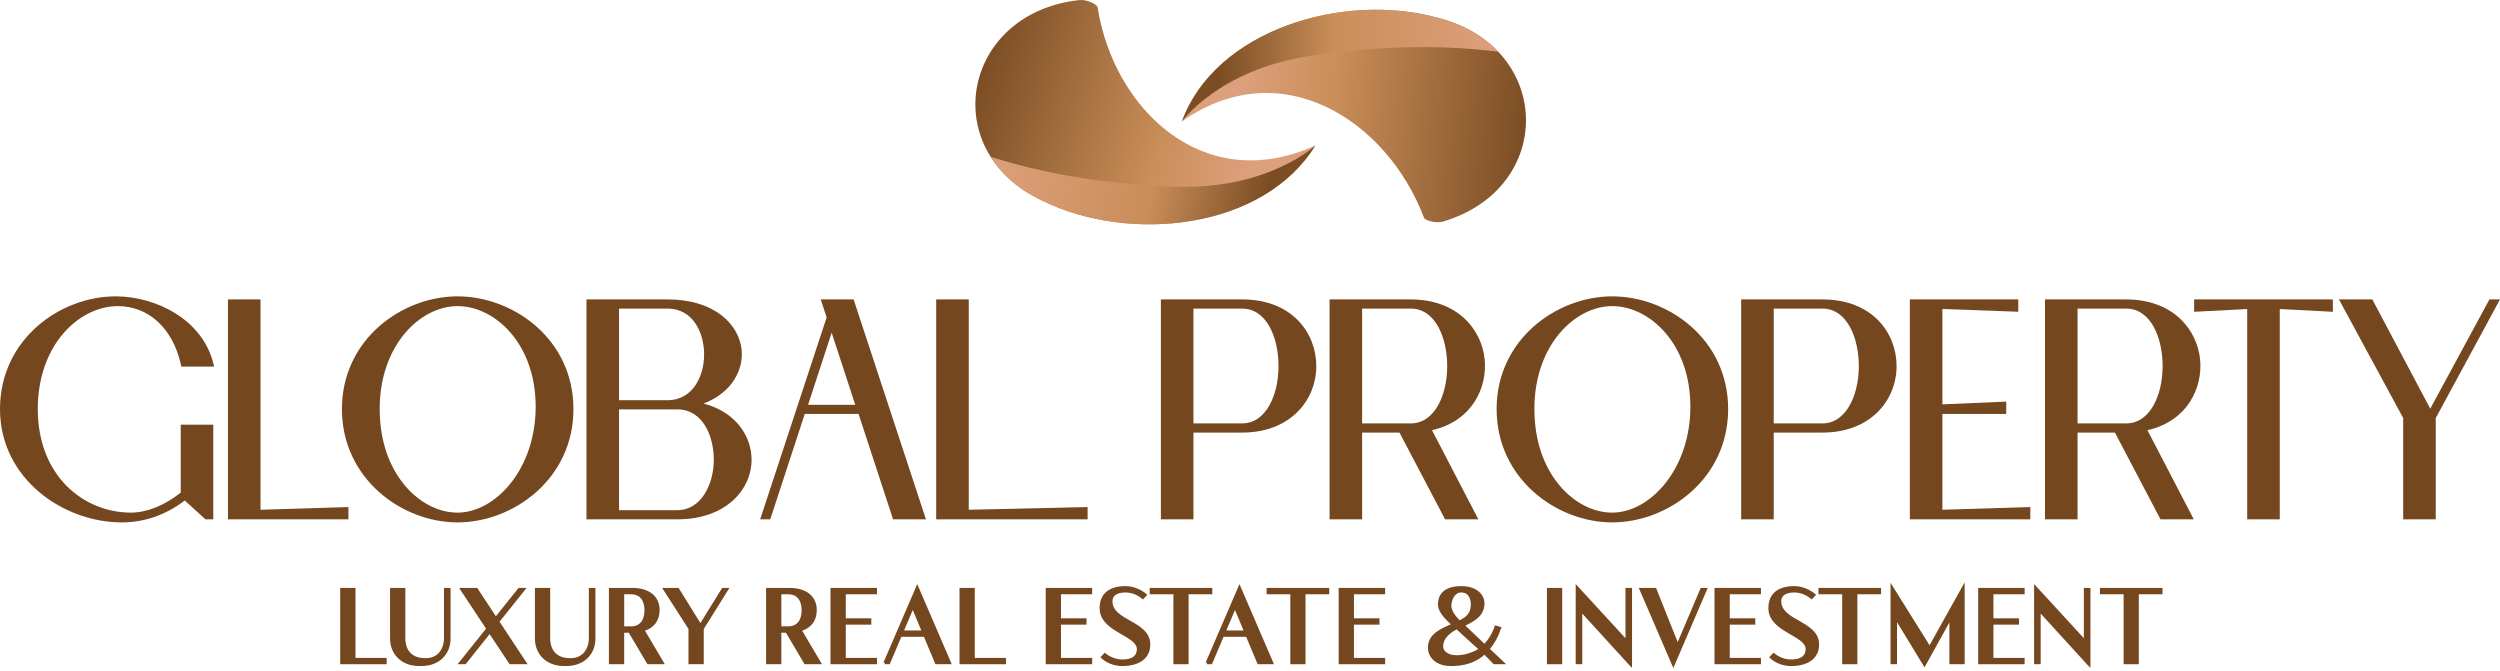 <svg width="708" height="190" viewBox="0 0 708 190" fill="none" xmlns="http://www.w3.org/2000/svg">
<path d="M100.296 166.873H96.723V187.734H109.131V186.692H100.296V166.873Z" fill="#74471F" stroke="#74471F" stroke-width="0.75" stroke-miterlimit="10"/>
<path d="M126.109 180.736C126.109 183.794 124.366 186.77 120.534 186.77C119.335 186.77 118.335 186.584 117.532 186.233C115.273 185.243 114.415 183.097 114.415 180.736V166.873H110.842V180.87C110.842 184.944 113.788 188.244 118.704 188.244H119.363C124.311 188.244 127.225 184.949 127.225 180.87V166.873H126.109V180.736Z" fill="#74471F" stroke="#74471F" stroke-width="0.75" stroke-miterlimit="10"/>
<path d="M148.352 166.873H147.038L140.403 175.16L134.943 166.873H130.715L138.116 178.054L130.369 187.734H131.683L138.687 178.941L144.52 187.734H148.721L141.007 176.043L148.352 166.873Z" fill="#74471F" stroke="#74471F" stroke-width="0.75" stroke-miterlimit="10"/>
<path d="M167.133 180.736C167.133 183.794 165.39 186.77 161.559 186.77C160.36 186.77 159.359 186.584 158.557 186.233C156.297 185.243 155.44 183.097 155.44 180.736V166.873H151.866V180.87C151.866 184.944 154.813 188.244 159.728 188.244H160.387C165.335 188.244 168.249 184.949 168.249 180.87V166.873H167.133V180.736Z" fill="#74471F" stroke="#74471F" stroke-width="0.75" stroke-miterlimit="10"/>
<path d="M186.43 172.825C186.43 169.018 183.599 166.873 179.052 166.873H172.818V187.734H176.392V178.807H178.278L183.567 187.734H187.624L182.105 178.404C184.849 177.626 186.421 175.697 186.421 172.825H186.43ZM178.628 177.76H176.397V167.92H178.628C181.773 167.92 182.889 170.251 182.889 172.829C182.889 175.407 181.773 177.764 178.628 177.764V177.76Z" fill="#74471F" stroke="#74471F" stroke-width="0.75" stroke-miterlimit="10"/>
<path d="M198.354 177.172L191.977 166.873H188.205L195.352 178.002V187.734H198.926V178.028L205.898 166.873H204.726L198.354 177.172Z" fill="#74471F" stroke="#74471F" stroke-width="0.75" stroke-miterlimit="10"/>
<path d="M230.94 172.825C230.94 169.018 228.109 166.873 223.562 166.873H217.328V187.734H220.902V178.807H222.788L228.076 187.734H232.134L226.615 178.404C229.358 177.626 230.931 175.697 230.931 172.825H230.94ZM223.138 177.76H220.906V167.92H223.138C226.283 167.92 227.399 170.251 227.399 172.829C227.399 175.407 226.283 177.764 223.138 177.764V177.76Z" fill="#74471F" stroke="#74471F" stroke-width="0.75" stroke-miterlimit="10"/>
<path d="M235.574 187.734H239.148H247.982V186.692H239.148V176.527H246.378V175.48H239.148V167.92H247.982V166.873H235.574V187.734Z" fill="#74471F" stroke="#74471F" stroke-width="0.75" stroke-miterlimit="10"/>
<path d="M250.556 187.734H251.727L255.015 179.958H261.903L265.163 187.734H268.967L259.764 166.363L250.56 187.734H250.556ZM255.471 178.915L258.5 171.783L261.475 178.915H255.471Z" fill="#74471F" stroke="#74471F" stroke-width="0.75" stroke-miterlimit="10"/>
<path d="M275.686 166.873H272.112V187.734H284.516V186.692H275.686V166.873Z" fill="#74471F" stroke="#74471F" stroke-width="0.75" stroke-miterlimit="10"/>
<path d="M296.522 187.734H300.096H308.931V186.692H300.096V176.527H307.331V175.48H300.096V167.92H308.931V166.873H296.522V187.734Z" fill="#74471F" stroke="#74471F" stroke-width="0.75" stroke-miterlimit="10"/>
<path d="M314.676 170.226C314.676 168.725 315.82 167.41 318.734 167.41C320.85 167.41 322.649 168.4 323.649 169.261L324.392 168.482C323.248 167.518 321.159 166.363 318.729 166.363C314.211 166.363 311.785 168.426 311.785 172.237C311.785 178.755 322.335 179.612 322.335 183.82C322.335 185.991 320.763 187.146 317.849 187.146C314.934 187.146 312.901 185.351 312.901 185.351L312.159 186.13C312.159 186.13 314.247 188.249 317.789 188.249C322.533 188.249 325.392 186.186 325.392 182.509C325.392 176.073 314.672 176.207 314.672 170.23L314.676 170.226Z" fill="#74471F" stroke="#74471F" stroke-width="0.75" stroke-miterlimit="10"/>
<path d="M342.951 166.873H336.233H332.687H325.969V167.92H332.687V187.734H336.233V167.92H342.951V166.873Z" fill="#74471F" stroke="#74471F" stroke-width="0.75" stroke-miterlimit="10"/>
<path d="M341.808 187.734H342.979L346.266 179.958H353.155L356.415 187.734H360.219L351.016 166.363L341.812 187.734H341.808ZM346.723 178.915L349.752 171.783L352.727 178.915H346.723Z" fill="#74471F" stroke="#74471F" stroke-width="0.75" stroke-miterlimit="10"/>
<path d="M365.794 166.873H359.076V167.92H365.794V187.734H369.34V167.92H376.054V166.873H369.34H365.794Z" fill="#74471F" stroke="#74471F" stroke-width="0.75" stroke-miterlimit="10"/>
<path d="M379.489 187.734H383.058H391.893V186.692H383.058V176.527H390.293V175.48H383.058V167.92H391.893V166.873H379.489V187.734Z" fill="#74471F" stroke="#74471F" stroke-width="0.75" stroke-miterlimit="10"/>
<path d="M421.454 183.82C422.856 182.185 423.971 180.2 424.742 177.868L423.626 177.548C422.823 179.802 421.712 181.519 420.398 182.83C420.398 182.83 416.054 178.725 414.367 177.09C416.824 175.801 420.029 174.516 420.029 170.84C420.029 168.854 418.286 166.363 413.827 166.363C408.681 166.363 407.598 169.045 407.598 171.164C407.598 173.604 410.512 175.831 411.513 176.904C409.138 178.111 404.767 179.369 404.767 183.366C404.767 186.398 407.395 188.193 410.655 188.245C414.427 188.327 417.83 187.358 420.43 184.893C421.804 186.285 423.146 187.734 423.146 187.734H425.604C425.604 187.734 422.288 184.599 421.601 183.954L421.458 183.82H421.454ZM410.646 171.514C410.646 170.468 411.333 167.41 413.818 167.41C416.446 167.41 416.907 169.931 416.907 171.03C416.907 173.041 416.423 174.624 413.334 176.125C412.905 175.697 410.646 173.63 410.646 171.514ZM412.449 185.939C410.733 185.939 408.331 185.187 408.331 182.964C408.331 181.303 409.387 179.395 412.591 177.791C414.537 179.668 419.254 183.85 419.254 183.85C419.254 183.85 416.423 185.944 412.453 185.944L412.449 185.939Z" fill="#74471F" stroke="#74471F" stroke-width="0.75" stroke-miterlimit="10"/>
<path d="M442.037 166.873H438.464V187.734H442.037V166.873Z" fill="#74471F" stroke="#74471F" stroke-width="0.75" stroke-miterlimit="10"/>
<path d="M460.703 181.701L446.611 166.363V187.734H447.727V172.799L461.791 188.219L461.818 188.245V166.873H460.703V181.701Z" fill="#74471F" stroke="#74471F" stroke-width="0.75" stroke-miterlimit="10"/>
<path d="M475.112 182.829L468.74 166.873H464.678L473.886 188.244L483.062 166.873H481.886L475.112 182.829Z" fill="#74471F" stroke="#74471F" stroke-width="0.75" stroke-miterlimit="10"/>
<path d="M485.921 187.734H489.494H498.325V186.692H489.494V176.527H496.725V175.48H489.494V167.92H498.325V166.873H485.921V187.734Z" fill="#74471F" stroke="#74471F" stroke-width="0.75" stroke-miterlimit="10"/>
<path d="M504.075 170.226C504.075 168.725 505.218 167.41 508.132 167.41C510.249 167.41 512.047 168.4 513.048 169.261L513.79 168.482C512.647 167.518 510.562 166.363 508.128 166.363C503.614 166.363 501.184 168.426 501.184 172.237C501.184 178.755 511.734 179.612 511.734 183.82C511.734 185.991 510.161 187.146 507.247 187.146C504.333 187.146 502.304 185.351 502.304 185.351L501.562 186.13C501.562 186.13 503.651 188.249 507.192 188.249C511.937 188.249 514.795 186.186 514.795 182.509C514.795 176.073 504.075 176.207 504.075 170.23V170.226Z" fill="#74471F" stroke="#74471F" stroke-width="0.75" stroke-miterlimit="10"/>
<path d="M522.085 166.873H515.367V167.92H522.085V187.734H525.627V167.92H532.345V166.873H525.627H522.085Z" fill="#74471F" stroke="#74471F" stroke-width="0.75" stroke-miterlimit="10"/>
<path d="M535.779 166.363V187.734H536.863V174.867L545.011 188.245L552.444 174.81V187.734H556.017V166.363L546.468 183.474L535.779 166.363Z" fill="#74471F" stroke="#74471F" stroke-width="0.75" stroke-miterlimit="10"/>
<path d="M560.592 187.734H564.165H573V186.692H564.165V176.527H571.4V175.48H564.165V167.92H573V166.873H560.592V187.734Z" fill="#74471F" stroke="#74471F" stroke-width="0.75" stroke-miterlimit="10"/>
<path d="M590.522 181.701L576.431 166.363V187.734H577.546V172.799L591.61 188.219L591.638 188.245V166.873H590.522V181.701Z" fill="#74471F" stroke="#74471F" stroke-width="0.75" stroke-miterlimit="10"/>
<path d="M605.333 166.873H601.787H595.068V167.92H601.787V187.734H605.333V167.92H612.051V166.873H605.333Z" fill="#74471F" stroke="#74471F" stroke-width="0.75" stroke-miterlimit="10"/>
<path d="M33.384 86.695C42.094 86.695 48.923 92.998 51.201 103.136L51.353 103.824H60.649L60.377 102.755C57.204 90.394 44.072 83.927 32.738 83.927C16.992 83.927 0 96.129 0 115.848C0 135.567 17.905 147.942 34.49 147.942C40.904 147.942 46.903 145.857 52.331 141.748L58.187 147.077H60.404V120.26H51.182V139.503C46.682 143.111 41.559 145.174 37.073 145.174C23.968 145.174 10.698 135.07 10.698 115.762C10.698 107.349 13.303 99.728 18.038 94.304C22.262 89.468 27.855 86.695 33.384 86.695Z" fill="#74471F"/>
<path d="M73.777 84.792H64.555V147.077H98.676V143.586L73.777 144.365V84.792Z" fill="#74471F"/>
<path d="M129.57 83.927C113.824 83.927 96.832 96.129 96.832 115.848C96.832 135.567 113.824 147.942 129.57 147.942C145.317 147.942 162.401 135.671 162.401 115.848C162.401 96.025 145.358 83.927 129.57 83.927ZM107.53 115.762C107.53 97.807 118.97 86.695 129.57 86.695C140.171 86.695 151.703 97.34 151.703 115.156C151.703 132.972 140.213 145.174 129.57 145.174C124.212 145.174 118.794 142.388 114.695 137.531C111.426 133.656 107.53 126.731 107.53 115.762Z" fill="#74471F"/>
<path d="M199.239 114.282C207.506 111.172 210.669 104.407 210.005 98.845C209.166 91.851 202.36 84.792 189.053 84.792H166.09V147.077H191.819C205.625 147.077 212.846 138.59 212.846 130.208C212.846 123.746 208.604 116.726 199.243 114.282H199.239ZM196.744 109.394C195.439 111.194 193.046 113.339 189.053 113.339H175.312V87.387H189.053C196.163 87.387 199.404 94.113 199.404 100.363C199.404 103.819 198.459 107.024 196.744 109.394ZM175.312 115.934H191.819C198.916 115.934 202.148 123.335 202.148 130.208C202.148 137.081 198.602 144.482 191.819 144.482H175.312V115.934Z" fill="#74471F"/>
<path d="M232.437 84.792L234.101 89.896L215.279 147.077H218.133L227.909 117.232H243.144L252.919 147.077H262.229L241.742 84.792H232.437ZM228.845 114.637L235.526 94.225L242.208 114.637H228.84H228.845Z" fill="#74471F"/>
<path d="M274.351 84.792H265.129V147.077H308.011V143.586L274.351 144.365V84.792Z" fill="#74471F"/>
<path d="M351.725 84.792H328.762V147.077H337.984V122.509H351.725C358.203 122.509 363.658 120.472 367.494 116.609C370.897 113.183 372.774 108.581 372.774 103.65C372.774 94.567 366.185 84.792 351.725 84.792ZM337.984 87.387H351.725C358.835 87.387 362.076 95.817 362.076 103.65C362.076 107.993 361.117 112.029 359.37 115.009C358.06 117.245 355.672 119.914 351.725 119.914H337.984V87.387Z" fill="#74471F"/>
<path d="M420.46 101.787C419.617 93.331 412.811 84.797 399.494 84.797H376.531V147.081H385.753V122.514H396.34L409.251 147.081H418.676L405.544 121.83C416.896 119.261 421.254 109.771 420.46 101.791V101.787ZM385.753 87.388H399.494C406.604 87.388 409.846 95.818 409.846 103.651C409.846 107.993 408.887 112.029 407.139 115.009C405.83 117.245 403.441 119.914 399.494 119.914H385.753V87.388Z" fill="#74471F"/>
<path d="M456.579 83.927C440.832 83.927 423.841 96.129 423.841 115.848C423.841 135.567 440.832 147.942 456.579 147.942C472.326 147.942 489.41 135.671 489.41 115.848C489.41 96.025 472.367 83.927 456.579 83.927ZM434.538 115.762C434.538 97.807 445.978 86.695 456.579 86.695C467.18 86.695 478.712 97.34 478.712 115.156C478.712 132.972 467.221 145.174 456.579 145.174C451.221 145.174 445.803 142.388 441.704 137.531C438.435 133.656 434.538 126.731 434.538 115.762Z" fill="#74471F"/>
<path d="M516.062 84.792H493.099V147.077H502.321V122.509H516.062C522.54 122.509 527.995 120.472 531.831 116.609C535.234 113.183 537.111 108.581 537.111 103.65C537.111 94.567 530.522 84.792 516.062 84.792ZM502.321 87.387H516.062C523.172 87.387 526.413 95.817 526.413 103.65C526.413 107.993 525.454 112.029 523.707 115.009C522.397 117.245 520.009 119.914 516.062 119.914H502.321V87.387Z" fill="#74471F"/>
<path d="M550.09 117.232H568.165V113.733L550.09 114.511V87.508L571.578 88.287V84.792H540.868V147.077H574.99V143.586L550.09 144.365V117.232Z" fill="#74471F"/>
<path d="M623.07 101.787C622.226 93.331 615.42 84.797 602.103 84.797H579.141V147.081H588.363V122.514H598.95L611.86 147.081H621.285L608.153 121.83C619.506 119.261 623.863 109.771 623.07 101.791V101.787ZM588.363 87.388H602.103C609.214 87.388 612.455 95.818 612.455 103.651C612.455 107.993 611.496 112.029 609.749 115.009C608.439 117.245 606.051 119.914 602.103 119.914H588.363V87.388Z" fill="#74471F"/>
<path d="M621.377 88.3L636.409 87.521V147.077H645.631V87.521L660.663 88.3V84.792H621.377V88.3Z" fill="#74471F"/>
<path d="M705.007 84.792L688.246 115.74L671.84 84.792H662.388L680.583 118.391V147.077H689.805V118.391L708 84.792H705.007Z" fill="#74471F"/>
<path d="M305.738 0.016C307.947 -0.17 310.76 1.266 310.838 2.093C315.389 30.968 340.92 55.562 372.515 41.194C357.866 65 319.936 69.04 295.197 56.825C265.051 42.755 272.507 3.576 305.734 0.016H305.738Z" fill="url(#paint0_linear_499_2107)"/>
<g style="mix-blend-mode:darken">
<path d="M320.641 52.129C307.339 50.978 294.248 48.677 281.558 44.715C281.222 44.611 280.881 44.499 280.544 44.395C283.656 49.334 288.498 53.703 295.198 56.83C319.931 69.041 357.866 65.005 372.515 41.199C372.515 41.199 359.452 53.521 333.76 52.877C329.379 52.829 324.999 52.505 320.646 52.129H320.641Z" fill="url(#paint1_linear_499_2107)"/>
</g>
<path d="M408.689 62.743C406.558 63.327 403.506 62.428 403.257 61.627C392.854 34.118 362.749 14.602 334.7 34.417C344.18 8.408 380.571 -2.418 407.352 5.091C439.827 13.443 440.565 53.236 408.689 62.739V62.743Z" fill="url(#paint2_linear_499_2107)"/>
<g style="mix-blend-mode:darken">
<path d="M383.356 14.308C396.649 13.027 409.961 12.919 423.227 14.511C423.582 14.554 423.933 14.598 424.288 14.645C420.216 10.363 414.568 6.95 407.352 5.095C380.571 -2.414 344.18 8.408 334.7 34.42C334.7 34.42 344.983 19.965 370.33 15.951C374.636 15.207 379.003 14.732 383.351 14.312L383.356 14.308Z" fill="url(#paint3_linear_499_2107)"/>
</g>
<defs>
<linearGradient id="paint0_linear_499_2107" x1="370.652" y1="47.338" x2="277.975" y2="19.604" gradientUnits="userSpaceOnUse">
<stop offset="0.16" stop-color="#DDA07D"/>
<stop offset="0.44" stop-color="#C98E59"/>
<stop offset="1" stop-color="#7C4D24"/>
</linearGradient>
<linearGradient id="paint1_linear_499_2107" x1="369.233" y1="56.679" x2="274.096" y2="36.745" gradientUnits="userSpaceOnUse">
<stop offset="0.11" stop-color="#7C4D24"/>
<stop offset="0.44" stop-color="#C98E59"/>
<stop offset="0.93" stop-color="#DDA07D"/>
</linearGradient>
<linearGradient id="paint2_linear_499_2107" x1="335.249" y1="28.024" x2="432.076" y2="36.256" gradientUnits="userSpaceOnUse">
<stop offset="0.16" stop-color="#DDA07D"/>
<stop offset="0.44" stop-color="#C98E59"/>
<stop offset="1" stop-color="#7C4D24"/>
</linearGradient>
<linearGradient id="paint3_linear_499_2107" x1="334.705" y1="18.59" x2="432.154" y2="18.59" gradientUnits="userSpaceOnUse">
<stop offset="0.11" stop-color="#7C4D24"/>
<stop offset="0.44" stop-color="#C98E59"/>
<stop offset="0.93" stop-color="#DDA07D"/>
</linearGradient>
</defs>
</svg>
